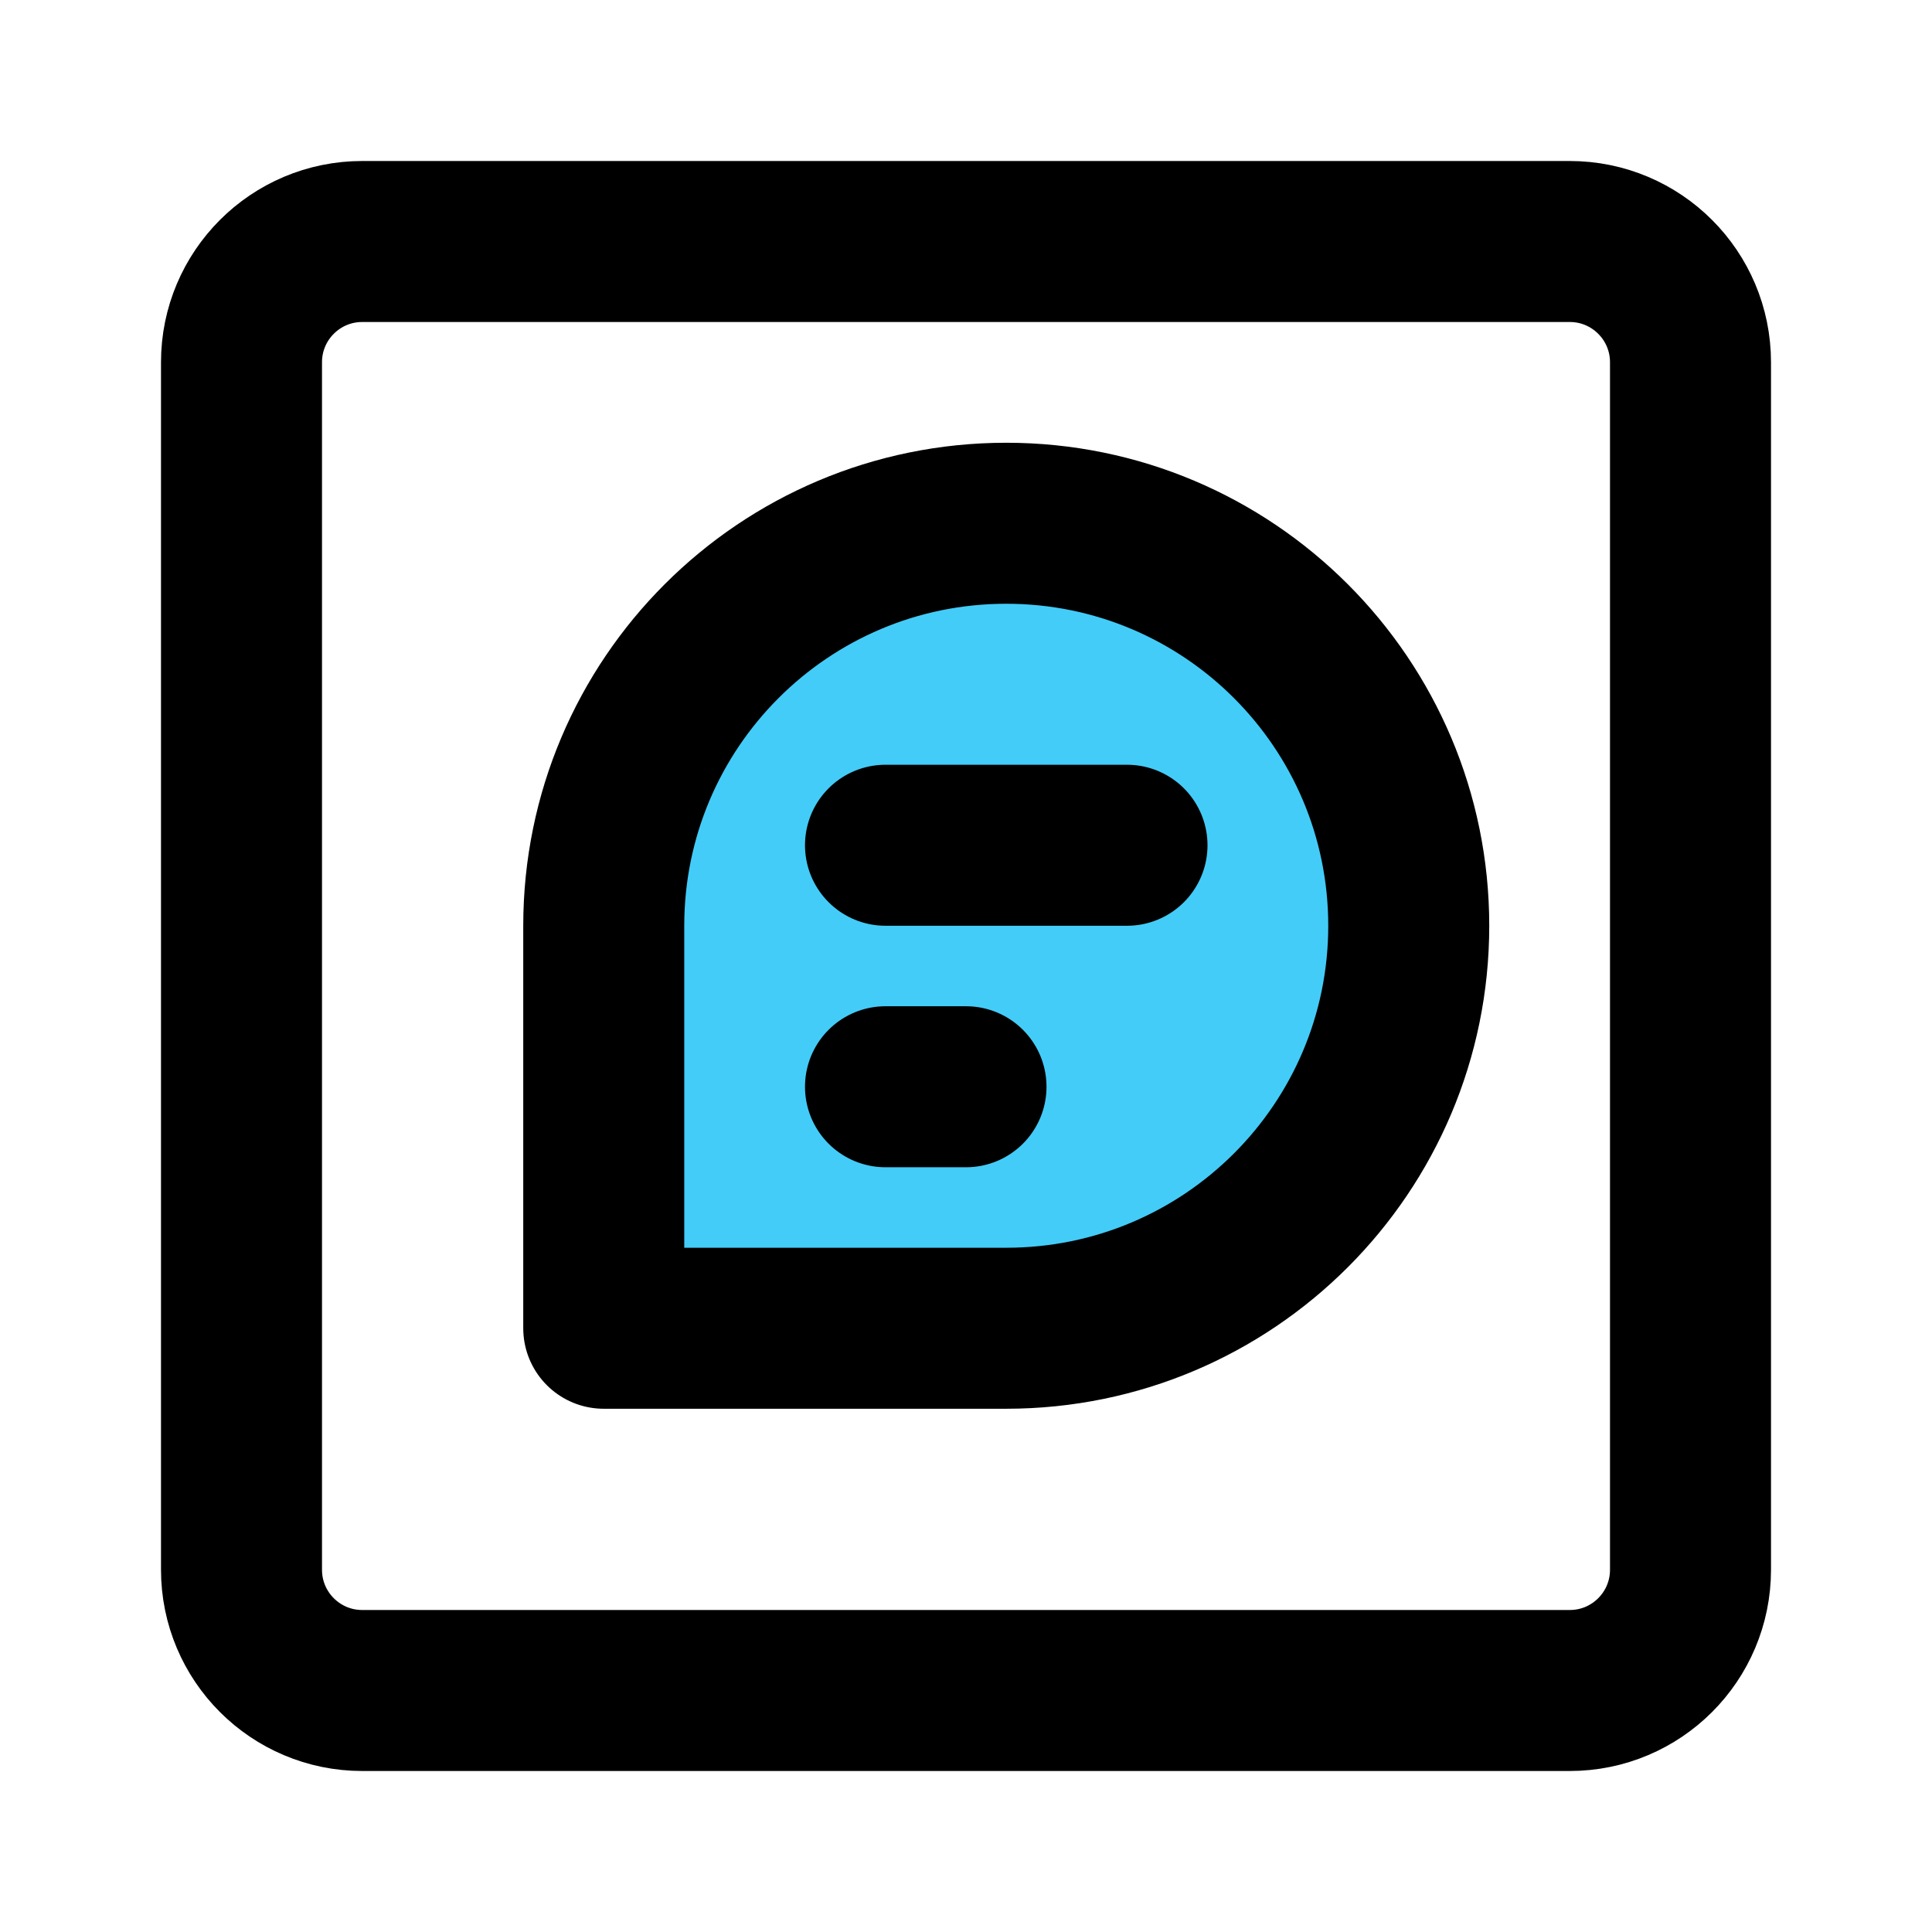 <svg viewBox="0 0 48 48" fill="none" xmlns="http://www.w3.org/2000/svg"><path d="M39 6H9C7.343 6 6 7.343 6 9V39C6 40.657 7.343 42 9 42H39C40.657 42 42 40.657 42 39V9C42 7.343 40.657 6 39 6Z" fill="none" stroke="currentColor" stroke-width="4"/><path d="M35 23C35 28.523 30.523 33 25 33C22.013 33 15 33 15 33C15 33 15 25.536 15 23C15 17.477 19.477 13 25 13C30.523 13 35 17.477 35 23Z" fill="#43CCF8" stroke="currentColor" stroke-width="4" stroke-linecap="round" stroke-linejoin="round"/><path d="M22 21H28" stroke="currentColor" stroke-width="4" stroke-linecap="round" stroke-linejoin="round"/><path d="M22 27H24" stroke="currentColor" stroke-width="4" stroke-linecap="round" stroke-linejoin="round"/></svg>